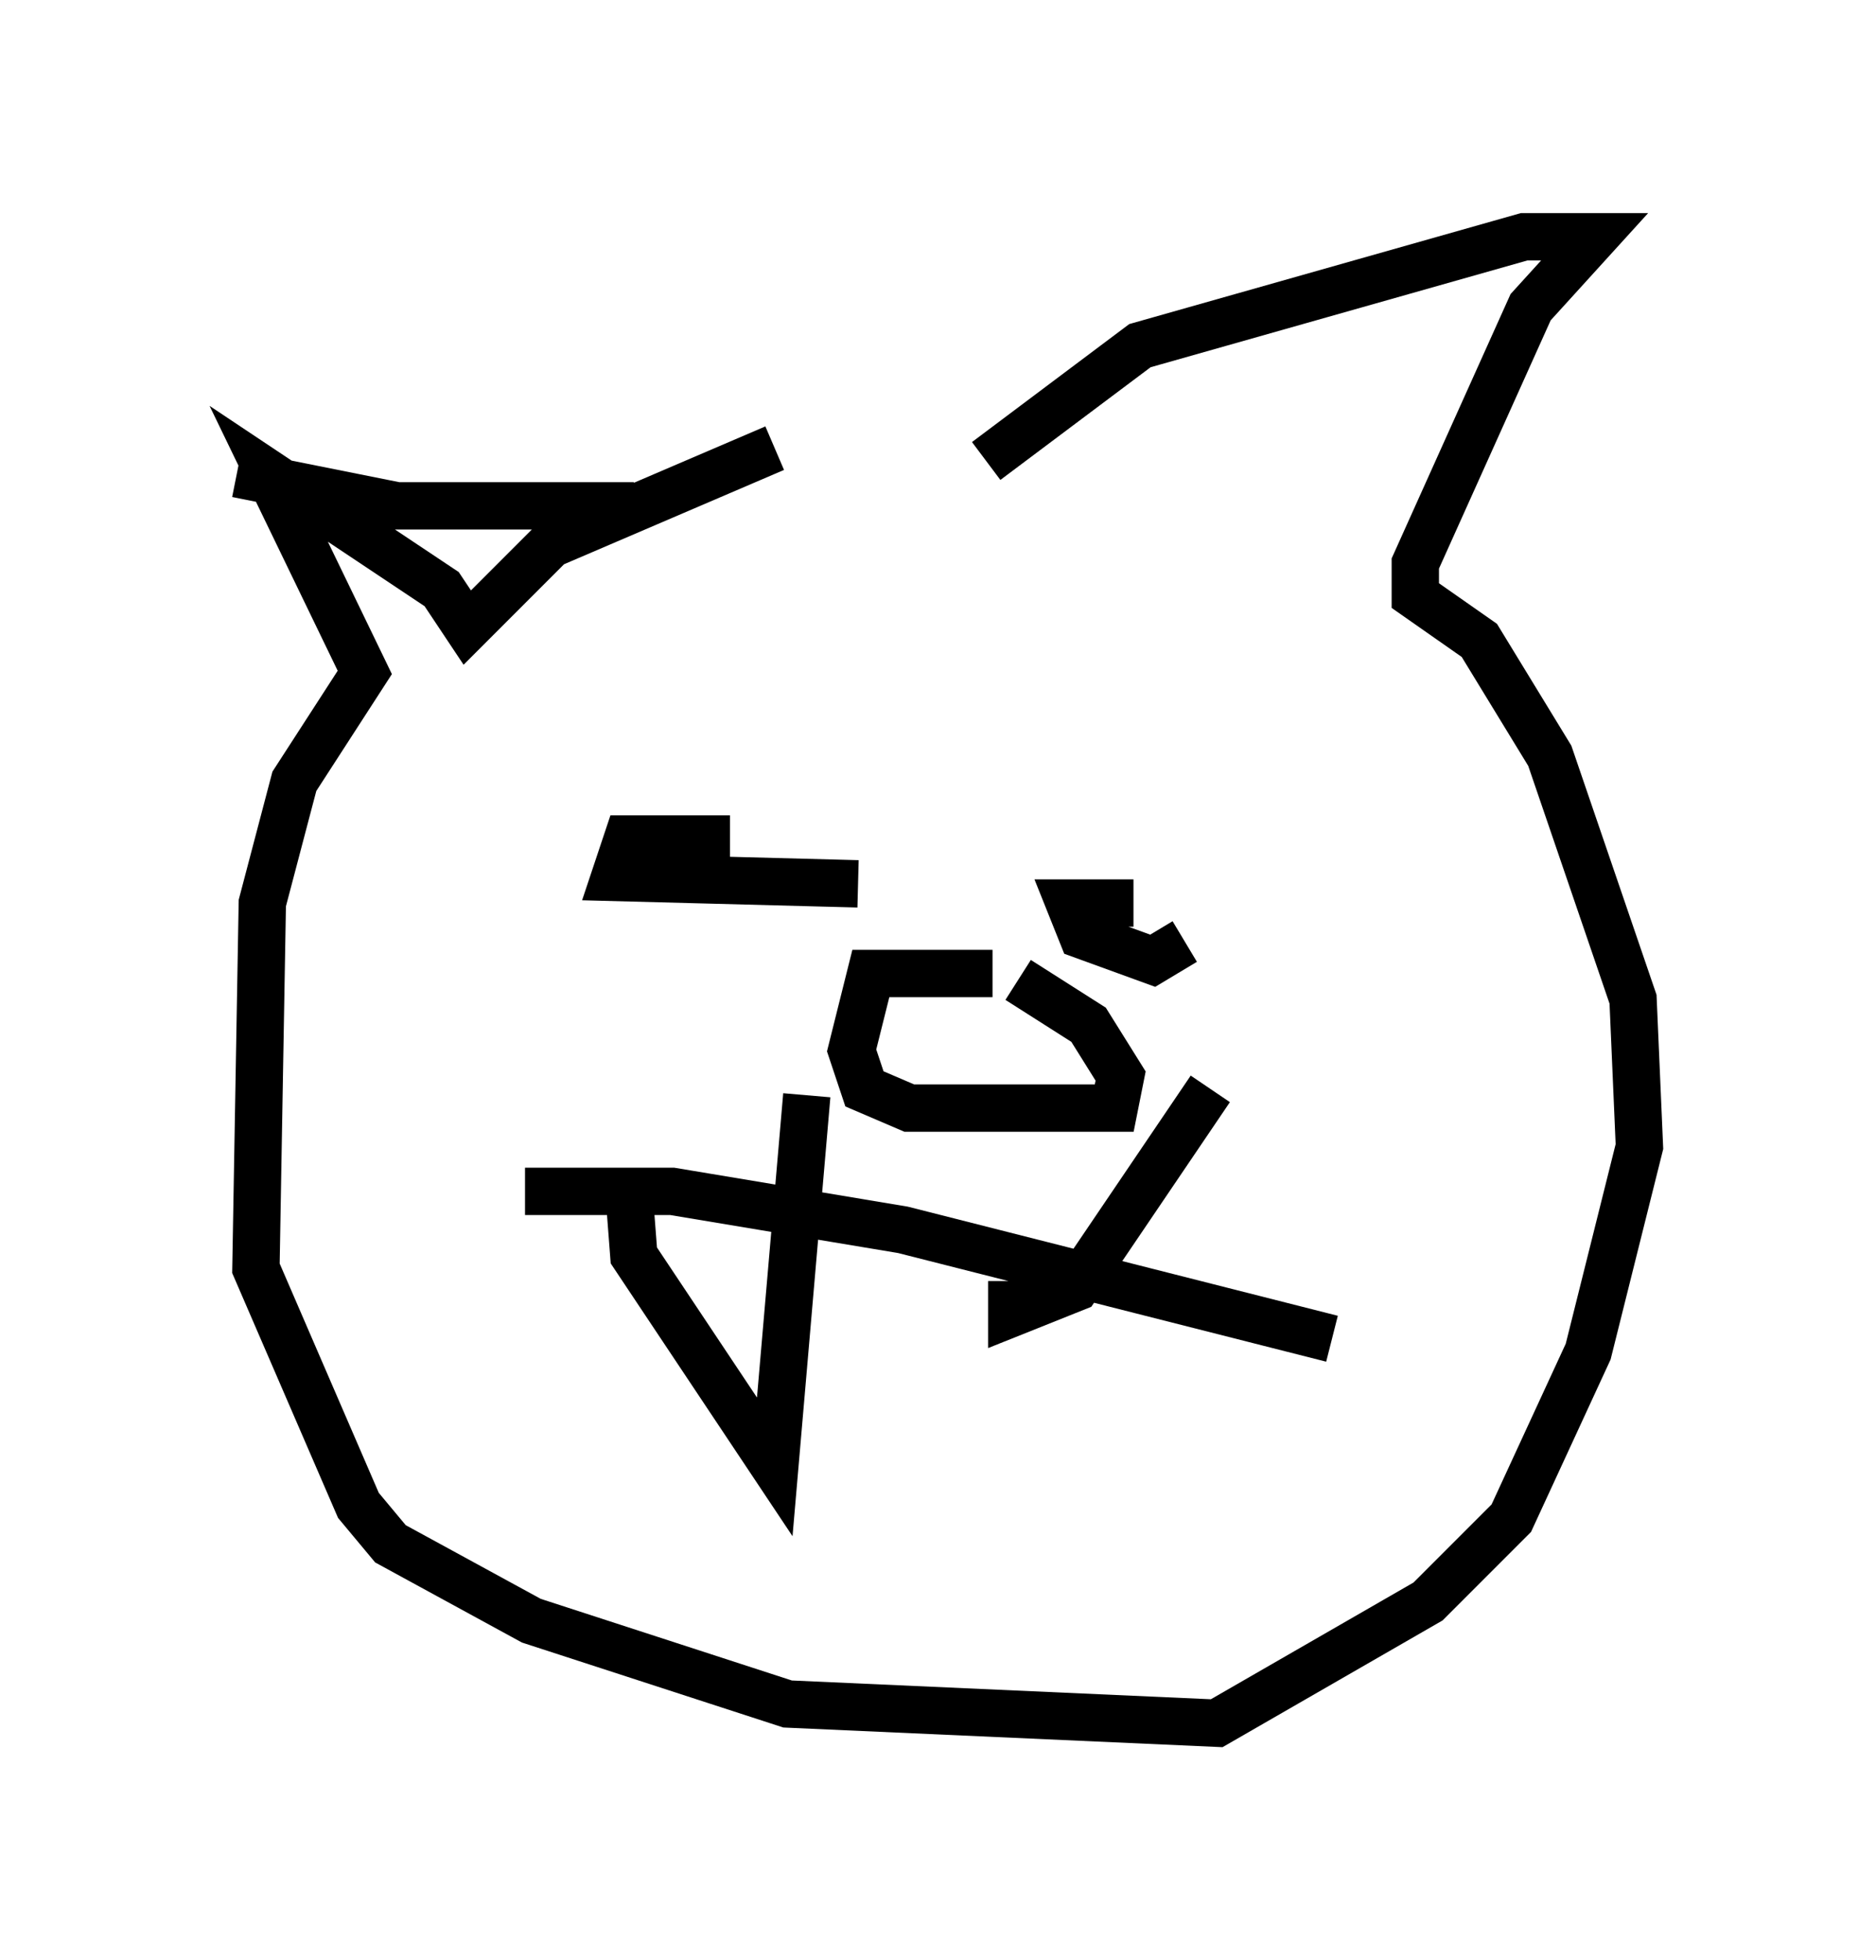 <?xml version="1.0" encoding="utf-8" ?>
<svg baseProfile="full" height="41.393" version="1.1" width="39.634" xmlns="http://www.w3.org/2000/svg" xmlns:ev="http://www.w3.org/2001/xml-events" xmlns:xlink="http://www.w3.org/1999/xlink"><defs /><rect fill="white" height="41.393" width="39.634" x="0" y="0" /><path d="M24.486, 9.33 m-8.119, 0.135 l-4.736, 2.03 -1.759, 1.759 l-0.541, -0.812 -3.654, -2.436 l2.03, 4.195 -1.488, 2.3 l-0.677, 2.571 -0.135, 7.713 l2.165, 5.007 0.677, 0.812 l2.977, 1.624 5.413, 1.759 l9.066, 0.406 4.465, -2.571 l1.759, -1.759 1.624, -3.518 l1.083, -4.33 -0.135, -3.112 l-1.759, -5.142 -1.488, -2.436 l-1.353, -0.947 0.0, -0.677 l2.436, -5.413 1.353, -1.488 l-1.488, 0.0 -8.119, 2.3 l-3.248, 2.436 m-7.442, 0.947 l-5.007, 0.0 -3.383, -0.677 m10.419, 7.713 l-2.165, 0.0 -0.271, 0.812 l5.142, 0.135 m5.819, 0.406 l-1.353, 0.0 0.271, 0.677 l1.488, 0.541 0.677, -0.406 m-13.938, 5.277 l3.112, 0.0 4.871, 0.812 l9.066, 2.3 m-14.885, -3.518 l0.135, 1.759 2.977, 4.465 l0.677, -7.848 m4.33, 3.924 l0.0, 0.677 1.353, -0.541 l2.842, -4.195 m-4.601, -2.436 l-2.571, 0.0 -0.406, 1.624 l0.271, 0.812 0.947, 0.406 l4.33, 0.0 0.135, -0.677 l-0.677, -1.083 -1.488, -0.947 " fill="none" stroke="black" stroke-width="1" /></svg>
